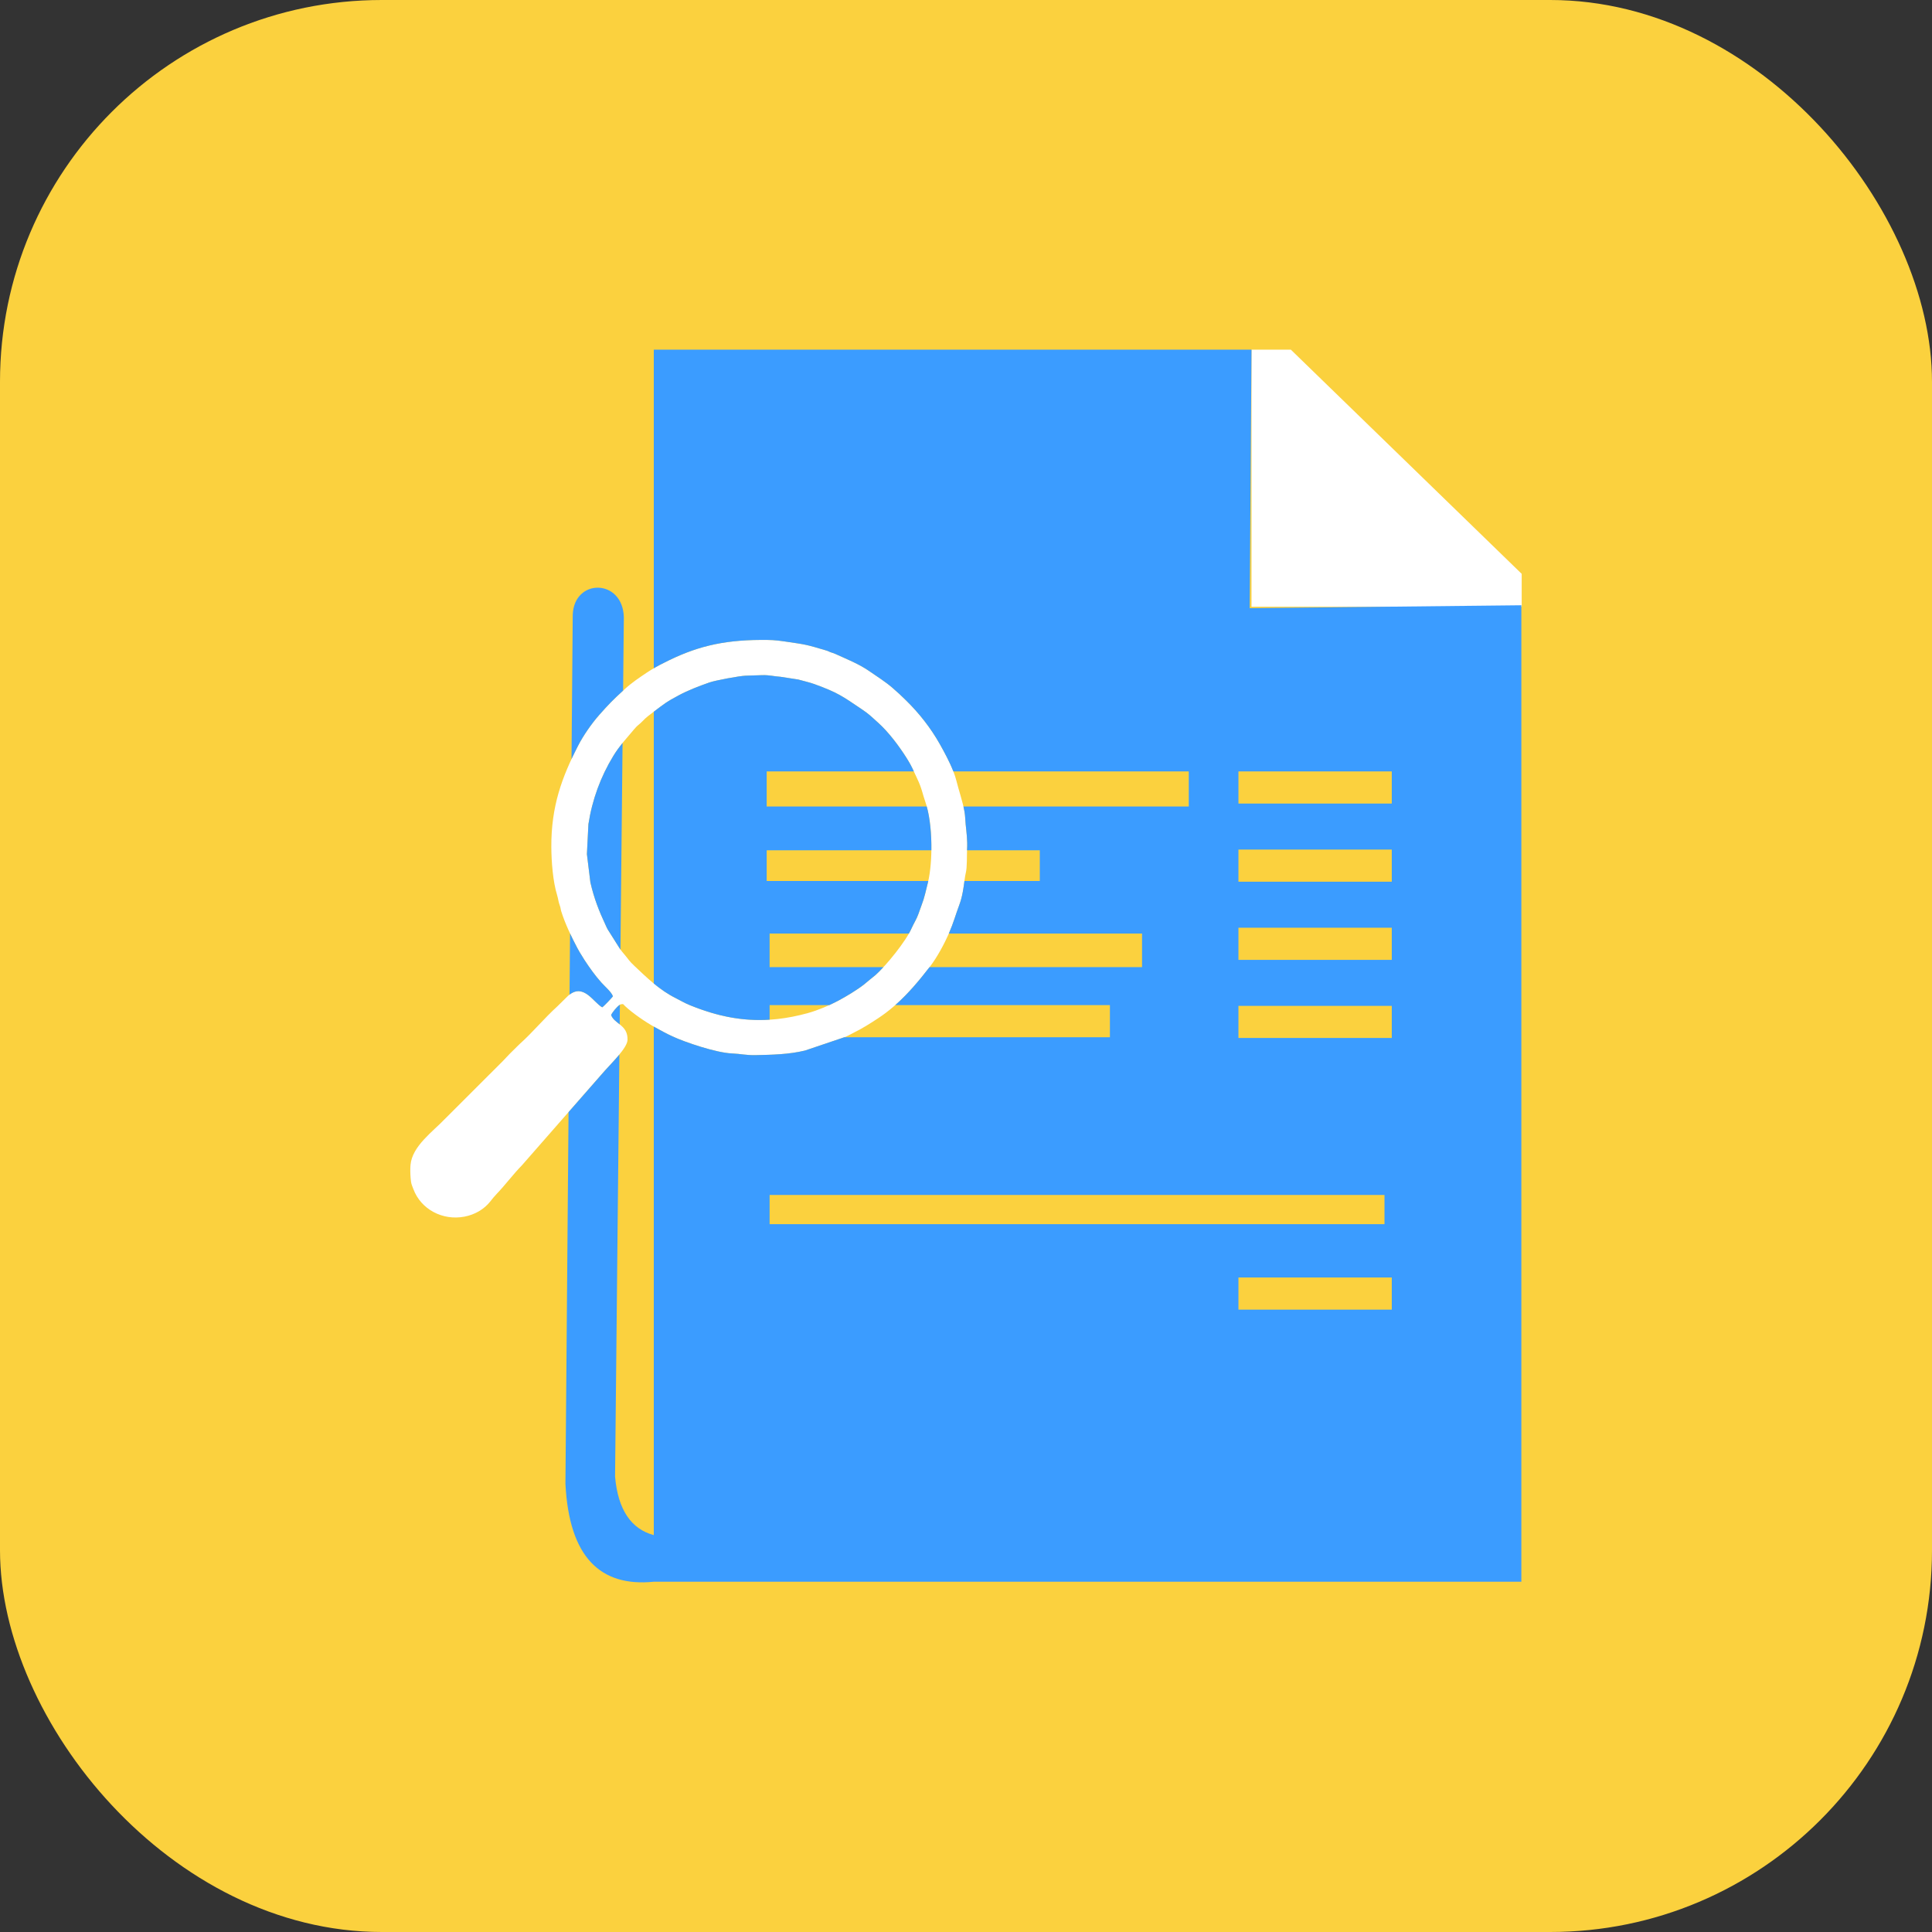 <?xml version="1.0" encoding="UTF-8"?>
<!DOCTYPE svg PUBLIC "-//W3C//DTD SVG 1.1//EN" "http://www.w3.org/Graphics/SVG/1.1/DTD/svg11.dtd">
<!-- Creator: CorelDRAW 2018 (64-Bit Evaluation Version) -->
<svg xmlns="http://www.w3.org/2000/svg" xml:space="preserve" width="35mm" height="35mm" version="1.1" style="shape-rendering:geometricPrecision; text-rendering:geometricPrecision; image-rendering:optimizeQuality; fill-rule:evenodd; clip-rule:evenodd"
viewBox="0 0 2718.92 2718.92"
 xmlns:xlink="http://www.w3.org/1999/xlink">
 <rect x="0" y="0" width="2718.92" height="2718.92" fill="#333333" stroke="none"/>
 <defs>
  <style type="text/css">
   <![CDATA[
    .fil3 {fill:none}
    .fil4 {fill:#3B9CFF}
    .fil0 {fill:#FBD13E}
    .fil1 {fill:#FFFFFF;}
    .fil2 {fill:#FFFFFF;}
   ]]>
  </style>
 </defs>
 <g id="Layer_x0020_1">
  <rect class="fil0" x="0" y="0" width="2718.92" height="2718.92" rx="537.28" ry="537.28"/>
  <path class="fil1" d="M1072.18 950.15c10.81,-0.36 16.82,1.72 26.33,2.31l24.91 3.85c6.81,1.93 15.81,3.94 22.57,6.39 33.01,11.98 39.5,17.02 66.5,35.22 11.05,7.46 13.12,10 23.55,19.36 14.51,13.02 29.12,32.55 39.51,48.93 8.13,12.82 9.28,17.17 15.15,29.39 6.8,14.14 7.44,21.32 11.63,33.21 10.33,29.33 10.79,83.4 3.54,113.28 -6.78,27.95 -5.12,20.8 -13.42,44.32 -2.52,7.15 -6.58,13.27 -9.38,19.66 -8.29,18.86 -35.9,52.67 -50.9,66.11l-8.14 6.6c-3.61,2.92 -4.99,4.26 -8.04,6.67 -9.59,7.61 -25.81,17.32 -36.33,22.89 -12.84,6.81 -29.02,13.56 -42.33,17.26 -59.29,16.48 -110.02,12.09 -166.41,-10.98 -7.73,-3.15 -13.54,-6.75 -20.07,-9.99 -22.78,-11.3 -41.22,-29.38 -58.12,-45.35 -7.78,-7.35 -7.51,-8.37 -13.7,-15.72 -2.51,-2.98 -4.43,-5.16 -6.56,-8.21l-17.16 -27.2c-1.32,-2.29 -1.15,-2.18 -2.47,-5 -9.77,-20.87 -16.72,-38.45 -21.99,-61.34l-4.89 -39.81 2.14 -42.15c5.24,-34.19 17.18,-66.85 35.18,-96.25 9.19,-14.99 18.92,-24.95 29.34,-37.52 4.87,-5.87 7.05,-6.36 11.27,-10.8 5.68,-5.97 9.3,-8.51 15.96,-13.52 15.12,-11.38 17.59,-13.79 35.72,-23.42 13.03,-6.92 27.59,-12.57 42.76,-17.88 8.66,-3.04 42.62,-9.26 50.81,-9.53l23.06 -0.77zm-212.13 478.39c0.86,-2.94 9.82,-14.32 13.79,-15.19 3.86,-0.85 3.28,0.14 5.65,2.37 10.91,10.29 29.07,22.72 42.8,30.28 8.12,4.46 15.04,8.3 23.9,12.42 18.15,8.43 61.99,23.24 83.92,24.09 12.2,0.48 19.64,2.7 33.66,2.38 22.88,-0.51 46.38,-0.96 69.05,-6.43l56 -18.92c4.01,-1.49 8.93,-4.39 12.79,-6.3 12.44,-6.17 22.89,-12.8 34.54,-20.49 29.48,-19.47 51.42,-45.03 72.93,-72.9 9.6,-12.45 19.91,-31.59 26.36,-46.4 6.82,-15.68 9.18,-25.62 14.65,-40.12 6.37,-16.9 6.85,-36.17 8.97,-44.43 2.23,-8.68 1.41,-24 1.95,-33.98 0.66,-12.23 -0.75,-22.61 -1.99,-34.65 -0.57,-5.62 -0.64,-12.16 -1.63,-17.84 -2.41,-13.95 -8.03,-29.84 -11.49,-43.86 -3.97,-16.06 -15.33,-37.27 -23.22,-51.27 -13.02,-23.12 -29.4,-43.83 -47.78,-61.79 -6.3,-6.15 -11.11,-10.82 -19.05,-17.63 -10.42,-8.93 -21.18,-15.51 -32.15,-23.17 -14.92,-10.4 -31.83,-16.96 -48.18,-24.47 -2.73,-1.25 -3.58,-1.23 -6.91,-2.44 -2.84,-1.04 -2.29,-1.31 -5.93,-2.39 -28.77,-8.51 -27.3,-8.14 -58.95,-12.76 -13.28,-1.94 -19.47,-2.15 -33.19,-2.07 -54.89,0.33 -92.56,9.9 -136.4,32.36 -4.2,2.15 -7.94,3.94 -11.79,6.23 -4.35,2.59 -8.06,4.67 -11.82,7.22 -11.4,7.74 -20.81,13.84 -31.35,23.44 -16.16,14.72 -22.06,20.7 -35.98,36.43 -10.6,11.99 -22.46,29.12 -29.72,43.29 -22.59,44.05 -37.91,85.09 -37.59,142.56 0.12,20.83 2.26,48.52 8.09,67.43 1.83,5.95 1.68,9.18 3.97,15.24 1.06,2.77 1.01,4.91 1.9,7.75 5.37,17.21 14.15,35.65 22.68,51.71 1.01,1.91 1.69,3.1 3.05,5.47l7.26 11.75c7.5,11.31 14.58,21.34 23.51,31.33 4.73,5.3 14.7,13.77 16.2,19.42 -1.65,2.22 -12.86,14.17 -15.09,15.38 -12.68,-7.12 -26.58,-35.43 -48.28,-15.91l-14.81 14.57c-18.47,16.75 -34.76,36.66 -52.48,52.47 -3.51,3.14 -6.07,6.14 -9.52,9.35 -5.73,5.34 -13.2,13.93 -19.17,19.63l-76.65 76.56c-17.15,18.16 -46.4,38.43 -48.83,65.12 -0.5,5.54 -0.33,12.92 0.18,18.67 0.76,8.69 1.16,8.09 3.78,15.21 10.62,28.84 41.38,44.77 71.8,38.97 14.99,-2.85 27.88,-10.44 36.67,-21.6 2.67,-3.39 4.98,-6.42 8.64,-10.23 12.27,-12.77 23.44,-27.94 35.83,-40.57l116.34 -132.84c9.1,-10.42 31.82,-32.07 32.15,-43.5 0.6,-21.3 -18.13,-22.04 -23.09,-34.98z"/>
  <polygon class="fil2" points="1761.24,853.91 2141.48,853.91 2141.48,807.56 1816.63,492.09 1761.24,492.09 "/>
  <path class="fil3" d="M1078.99 1085.64l207.1 0c1.31,2.86 2.71,5.99 4.61,9.94 6.8,14.14 7.45,21.32 11.63,33.21 0.69,1.95 1.33,4.02 1.93,6.18l-225.27 0 0 -49.33zm262.69 0l331.31 0 0 49.33 -317.12 0c-2.78,-11.99 -7.11,-24.84 -9.97,-36.42 -0.99,-4.05 -2.46,-8.41 -4.23,-12.91z"/>
  <polygon class="fil3" points="1742.88,1085.64 1958.69,1085.64 1958.69,1130.86 1742.88,1130.86 "/>
  <polygon class="fil3" points="1742.88,1195.61 1958.69,1195.61 1958.69,1240.83 1742.88,1240.83 "/>
  <polygon class="fil3" points="1742.88,1305.58 1958.69,1305.58 1958.69,1350.8 1742.88,1350.8 "/>
  <polygon class="fil3" points="1742.88,1415.55 1958.69,1415.55 1958.69,1460.77 1742.88,1460.77 "/>
  <polygon class="fil3" points="1742.88,1797.84 1958.69,1797.84 1958.69,1843.06 1742.88,1843.06 "/>
  <path class="fil3" d="M1078.99 1196.63l231.76 0c-0.22,15.93 -1.72,31.24 -4.36,43.17l-227.4 0 0 -43.17zm281.95 0l102.41 0 0 43.17 -106.06 0c0.59,-4.47 1.1,-8.27 1.78,-10.91 2.11,-8.2 1.5,-22.3 1.87,-32.25z"/>
  <path class="fil3" d="M1083.1 1313.79l195.99 0c-8.34,14.56 -23.35,33.71 -35.86,47.27l-160.13 0 0 -47.27zm252.19 0l271.93 0 0 47.27 -299.08 0 0.94 -1.22c9.52,-12.35 19.75,-31.29 26.21,-46.05z"/>
  <path class="fil3" d="M1083.1 1414.5l83.93 0c-9.9,4.5 -20.5,8.51 -29.72,11.08 -18.78,5.22 -36.7,8.34 -54.21,9.45l0 -20.52zm176.81 0l302.1 0 0 45.22 -373.74 0 0.55 -0.19c4.01,-1.49 8.93,-4.39 12.8,-6.3 12.43,-6.17 22.87,-12.79 34.53,-20.49 8.49,-5.61 16.35,-11.71 23.76,-18.24z"/>
  <polygon class="fil3" points="1083.1,1681.7 1948.42,1681.7 1948.42,1722.81 1083.1,1722.81 "/>
  <path class="fil4" d="M920.1 492.09l841.14 -0.01 -2.54 363.82 382.3 -4.11 0 1374.17 -1118.13 0 -102.77 0c-75.1,7.58 -119.14,-34.27 -124.36,-137.83l4.39 -523.06 50.86 -58.07c4.85,-5.55 13.54,-14.27 20.67,-22.95l-6.07 594.07c4.19,47.06 22.9,73.73 54.5,82.25l0 -715.62 2.19 1.23c8.11,4.47 15.04,8.32 23.9,12.43 18.14,8.44 61.99,23.24 83.92,24.09 12.2,0.48 19.64,2.7 33.65,2.38 22.89,-0.51 46.38,-0.96 69.07,-6.44l55.44 -18.74 373.74 0 0 -45.22 -302.1 0c17.95,-15.8 33.23,-34.05 48.23,-53.44l299.08 0 0 -47.27 -271.93 0 0.15 -0.35c6.82,-15.68 9.18,-25.61 14.65,-40.13 4.33,-11.47 5.94,-24.04 7.19,-33.51l106.06 0 0 -43.17 -102.41 0 0.08 -1.72c0.65,-12.23 -0.75,-22.61 -1.99,-34.65 -0.57,-5.62 -0.64,-12.15 -1.63,-17.84 -0.42,-2.43 -0.93,-4.92 -1.52,-7.44l317.12 0 0 -49.33 -331.31 0c-5.24,-13.38 -13.09,-27.89 -18.99,-38.36 -13.03,-23.12 -29.4,-43.82 -47.78,-61.8 -6.3,-6.14 -11.11,-10.81 -19.05,-17.61 -10.42,-8.93 -21.18,-15.53 -32.15,-23.17 -14.92,-10.4 -31.82,-16.95 -48.19,-24.46 -2.72,-1.26 -3.57,-1.24 -6.9,-2.45 -2.84,-1.03 -2.3,-1.31 -5.92,-2.39 -28.77,-8.51 -27.31,-8.14 -58.96,-12.76 -13.28,-1.94 -19.47,-2.15 -33.19,-2.07 -54.89,0.33 -92.57,9.9 -136.4,32.37 -4.19,2.14 -7.93,3.93 -11.78,6.23l-2.27 1.34 0 -448.42zm-118.58 907.67l0.72 -86.07c3.3,7.08 6.83,14.01 10.3,20.56 1.01,1.91 1.69,3.1 3.05,5.47l7.26 11.75c7.5,11.32 14.6,21.35 23.51,31.32 4.74,5.3 14.7,13.78 16.21,19.43 -1.66,2.22 -12.86,14.16 -15.09,15.38 -12.22,-6.87 -25.58,-33.43 -45.97,-17.84zm2.79 -331.5l1.7 -202.92c1.69,-51.77 70.41,-51.4 71.94,3.34l-1.06 103.24c-14.46,13.23 -20.44,19.37 -33.68,34.33 -10.6,11.99 -22.46,29.12 -29.72,43.29 -3.22,6.28 -6.28,12.5 -9.19,18.71zm71.83 -22.72l-2.97 290.79 -0.71 -1.01 -17.15 -27.19c-1.33,-2.29 -1.15,-2.18 -2.48,-4.99 -9.78,-20.87 -16.73,-38.46 -21.98,-61.34l-4.9 -39.81 2.14 -42.16c5.24,-34.18 17.18,-66.86 35.18,-96.25 4.18,-6.81 8.47,-12.59 12.88,-18.05zm-3.76 368.44l-0.29 27.61c-4.79,-3.87 -9.82,-7.22 -12.06,-13.05 0.78,-2.62 7.99,-11.96 12.34,-14.56zm47.71 -29.85l0 -382.58c14.9,-11.19 17.43,-13.65 35.45,-23.22 13.03,-6.92 27.6,-12.57 42.76,-17.88 8.66,-3.04 42.62,-9.25 50.81,-9.53l23.06 -0.76c10.81,-0.37 16.82,1.72 26.33,2.3l24.9 3.84c6.81,1.93 15.82,3.95 22.57,6.39 33.01,11.98 39.5,17.02 66.5,35.23 11.05,7.45 13.12,9.99 23.55,19.35 14.5,13.02 29.12,32.55 39.51,48.93 5.5,8.67 7.81,13.47 10.53,19.44l-207.1 0 0 49.33 225.27 0c4.73,17 6.8,39.9 6.49,61.66l-231.76 0 0 43.17 227.4 0 -0.52 2.28c-6.79,27.95 -5.12,20.8 -13.42,44.31 -2.53,7.15 -6.59,13.28 -9.39,19.66 -1.04,2.37 -2.38,4.97 -3.97,7.74l-195.99 0 0 47.27 160.13 0c-4.06,4.4 -7.85,8.22 -11.07,11.1l-8.14 6.59c-3.61,2.93 -4.99,4.26 -8.04,6.68 -9.59,7.61 -25.81,17.31 -36.32,22.89 -3.95,2.1 -8.22,4.18 -12.62,6.18l-83.93 0 0 20.52c-37.78,2.38 -73.67,-4.65 -112.2,-20.42 -7.72,-3.15 -13.54,-6.75 -20.07,-9.99 -11.18,-5.55 -21.32,-12.72 -30.73,-20.49zm163 297.57l865.32 0 0 41.11 -865.32 0 0 -41.11zm659.77 116.14l215.81 0 0 45.22 -215.81 0 0 -45.22zm0 -382.29l215.81 0 0 45.22 -215.81 0 0 -45.22zm0 -109.97l215.81 0 0 45.22 -215.81 0 0 -45.22zm0 -109.97l215.81 0 0 45.22 -215.81 0 0 -45.22zm0 -109.97l215.81 0 0 45.22 -215.81 0 0 -45.22z"/>
 </g>
</svg>
